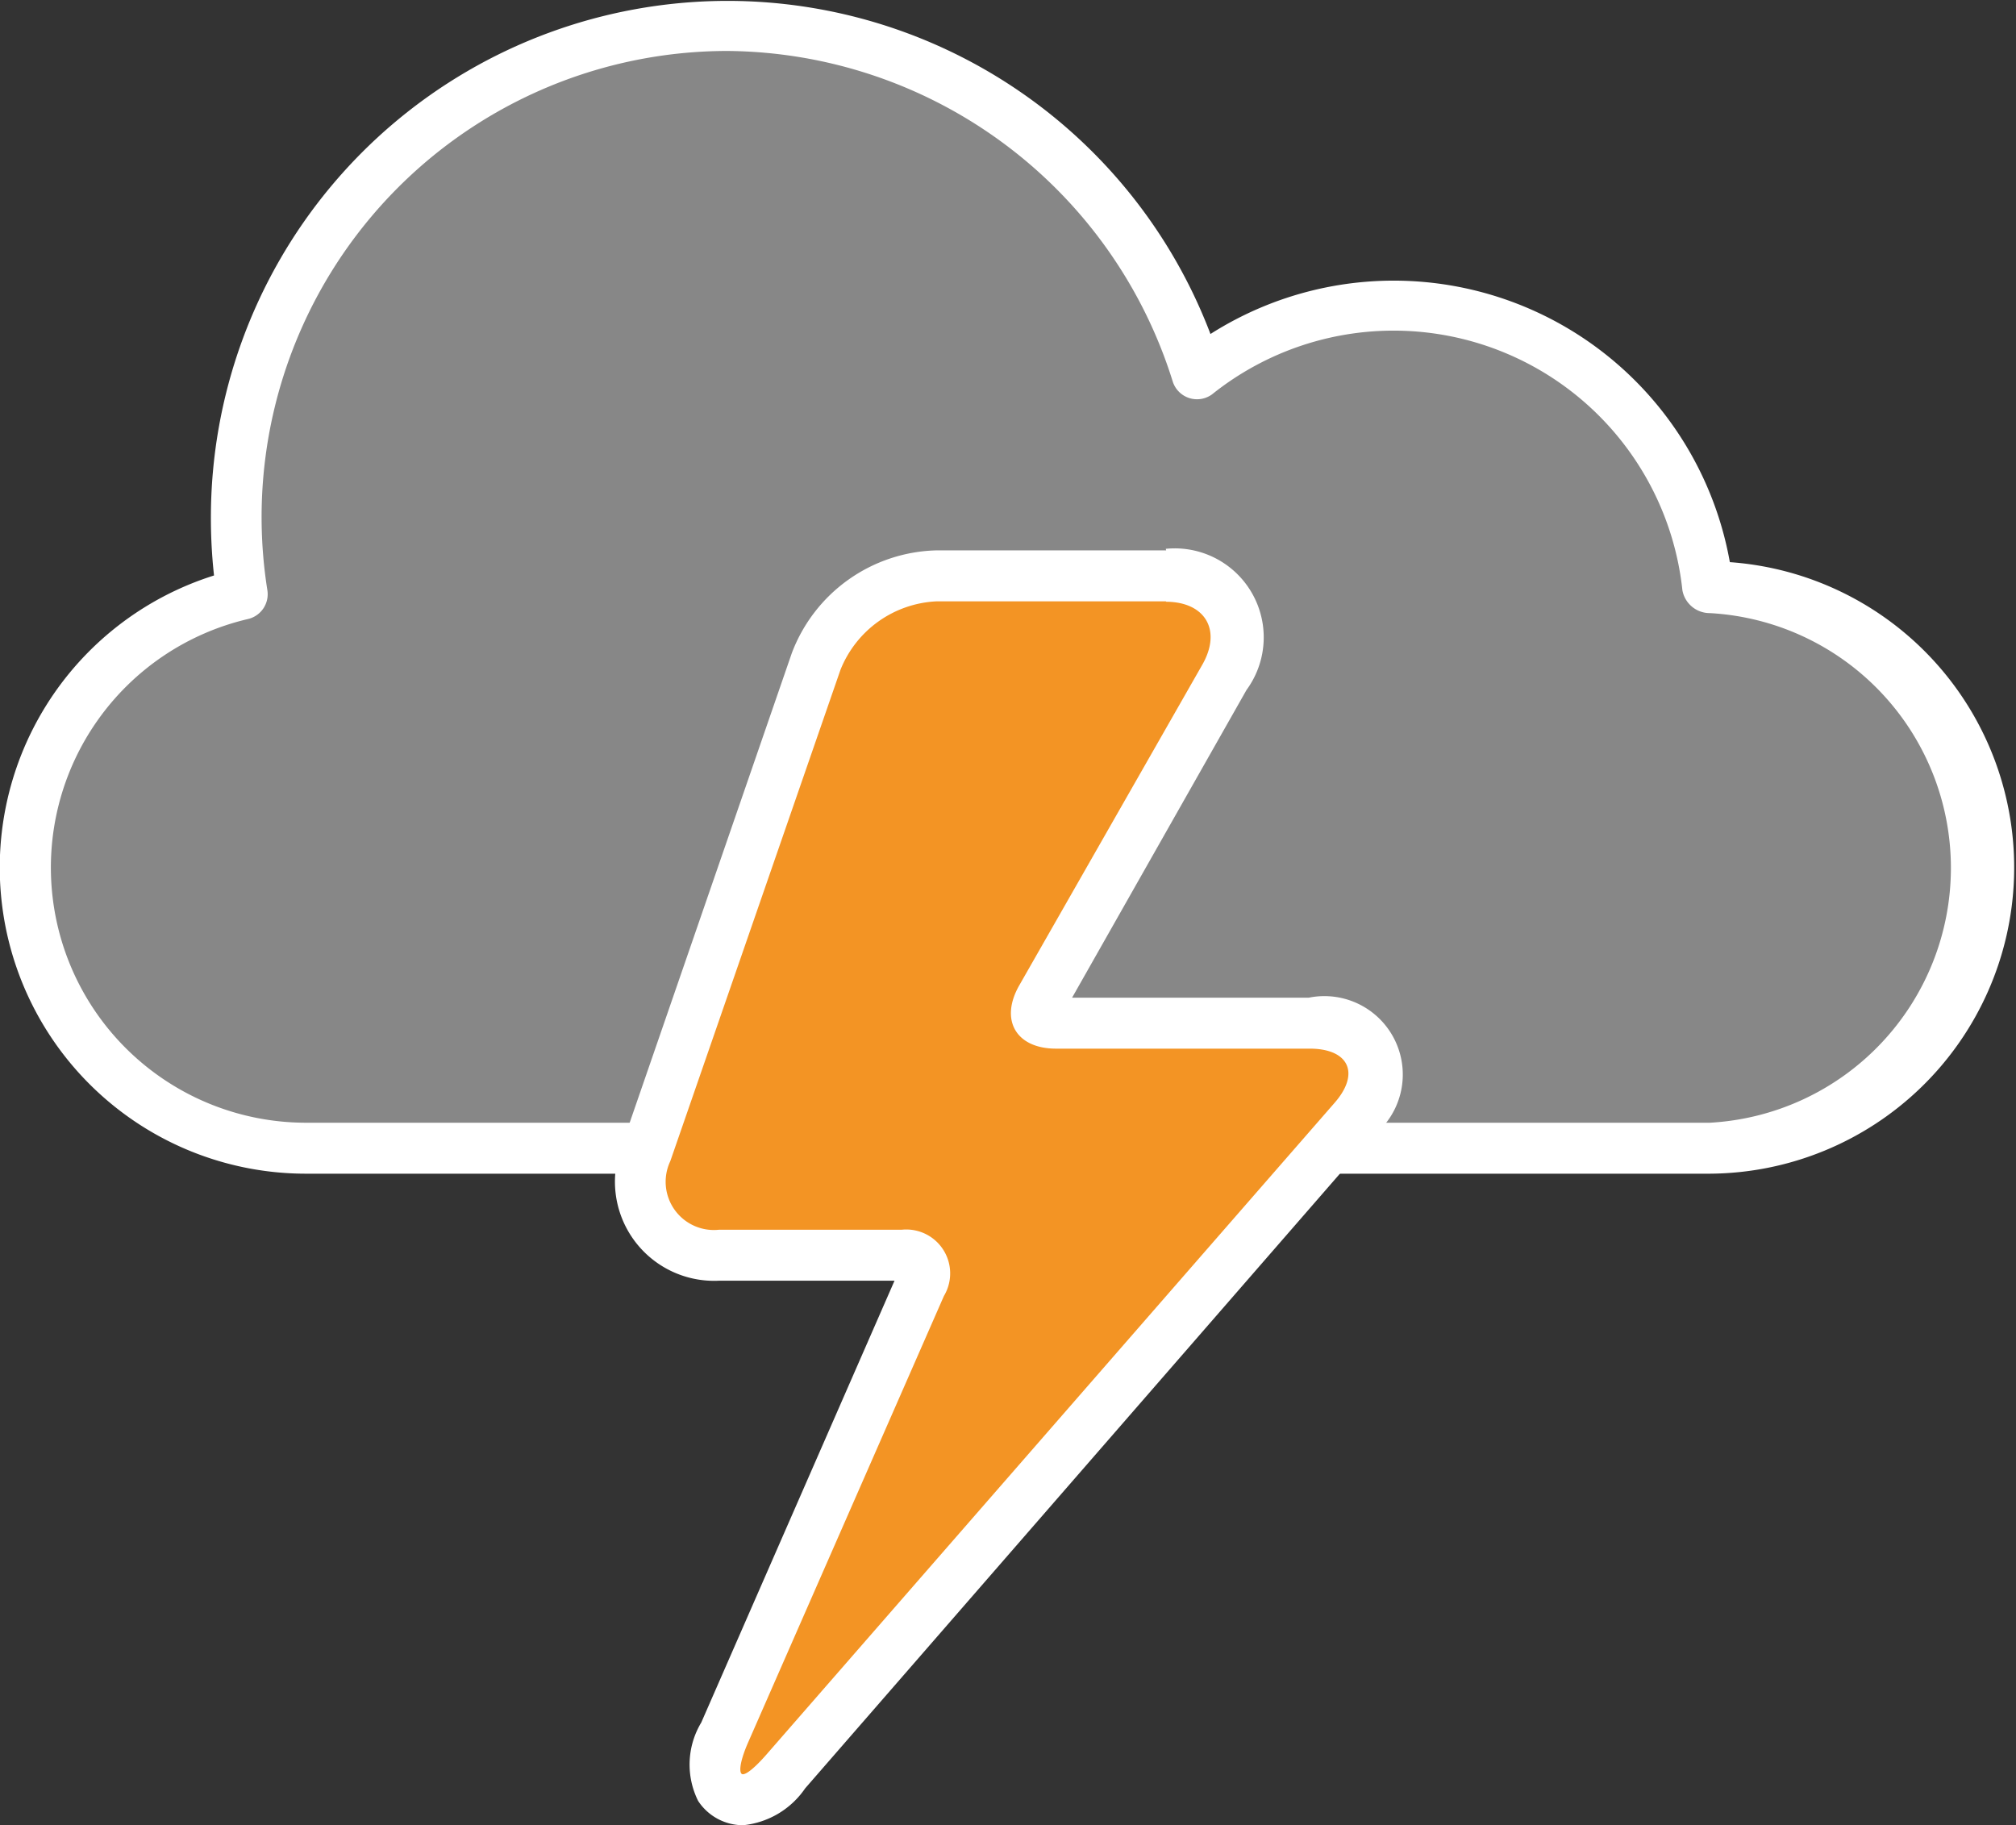 <svg xmlns="http://www.w3.org/2000/svg" viewBox="0 0 51.43 46.56"><rect x="0" y="0" width="51.43" height="46.56" fill="#333333" stroke="none"/><defs><style>.cls-1{fill:#878787;}.cls-2{fill:#fff;}.cls-3{fill:#f39424;}</style></defs><title>Recurso 32</title><g id="Capa_2" data-name="Capa 2"><g id="Capa_1-2" data-name="Capa 1"><path class="cls-1" d="M43.62,29.29H7.81A7.16,7.16,0,0,1,6.18,15.16a12.39,12.39,0,0,1-.16-2A12.53,12.53,0,0,1,30.55,9.56a8.06,8.06,0,0,1,13,5.42h.05a7.16,7.16,0,0,1,0,14.32Z"/><path class="cls-2" d="M43.62,29.94H7.81A7.81,7.81,0,0,1,5.46,14.68a13.43,13.43,0,0,1-.08-1.5A13.18,13.18,0,0,1,30.88,8.52a8.71,8.71,0,0,1,13.25,5.82,7.81,7.81,0,0,1-.51,15.6ZM18.55,1.3A11.89,11.89,0,0,0,6.82,15.05a.65.65,0,0,1-.49.74A6.51,6.51,0,0,0,7.81,28.64H43.62a6.51,6.51,0,0,0,0-13,.71.71,0,0,1-.7-.58,7.41,7.41,0,0,0-12-5,.65.65,0,0,1-1-.32A12,12,0,0,0,18.55,1.3Z"/><path class="cls-3" d="M18.6,45.91l-.25-.33c-.23-.36-.12-.81.13-1.38l5-11.4A.49.49,0,0,0,23,32H18.34a1.88,1.88,0,0,1-1.86-2.61l4.34-12.53a3.42,3.42,0,0,1,3.07-2.18h5.86a1.62,1.62,0,0,1,1.5,2.58l-4.64,8.19c-.14.25-.15.42-.11.49s.19.15.48.15h6.47a1.39,1.39,0,0,1,1.12,2.47L20,45.19c-.45.52-.76.72-1.09.72Z"/><path class="cls-2" d="M29.74,15.35c1,0,1.44.72.93,1.61L26,25.14c-.5.88-.08,1.61.94,1.61h6.47c1,0,1.3.63.63,1.39L19.55,44.76c-.29.33-.5.5-.6.5s-.1-.27.13-.8l5-11.4A1.12,1.12,0,0,0,23,31.37H18.34a1.23,1.23,0,0,1-1.24-1.75l4.34-12.53a2.78,2.78,0,0,1,2.45-1.75h5.86m0-1.3H23.88a4.05,4.05,0,0,0-3.68,2.62L15.87,29.2a2.53,2.53,0,0,0,2.47,3.47h4.48L17.89,43.94a2.08,2.08,0,0,0-.08,2,1.37,1.37,0,0,0,1.15.62,2.18,2.18,0,0,0,1.58-.94L35,29a2,2,0,0,0-1.61-3.55H27.35L31.8,17.6A2.27,2.27,0,0,0,29.74,14ZM27.11,25.88Zm-4.21,6.55h0Z"/></g></g></svg>